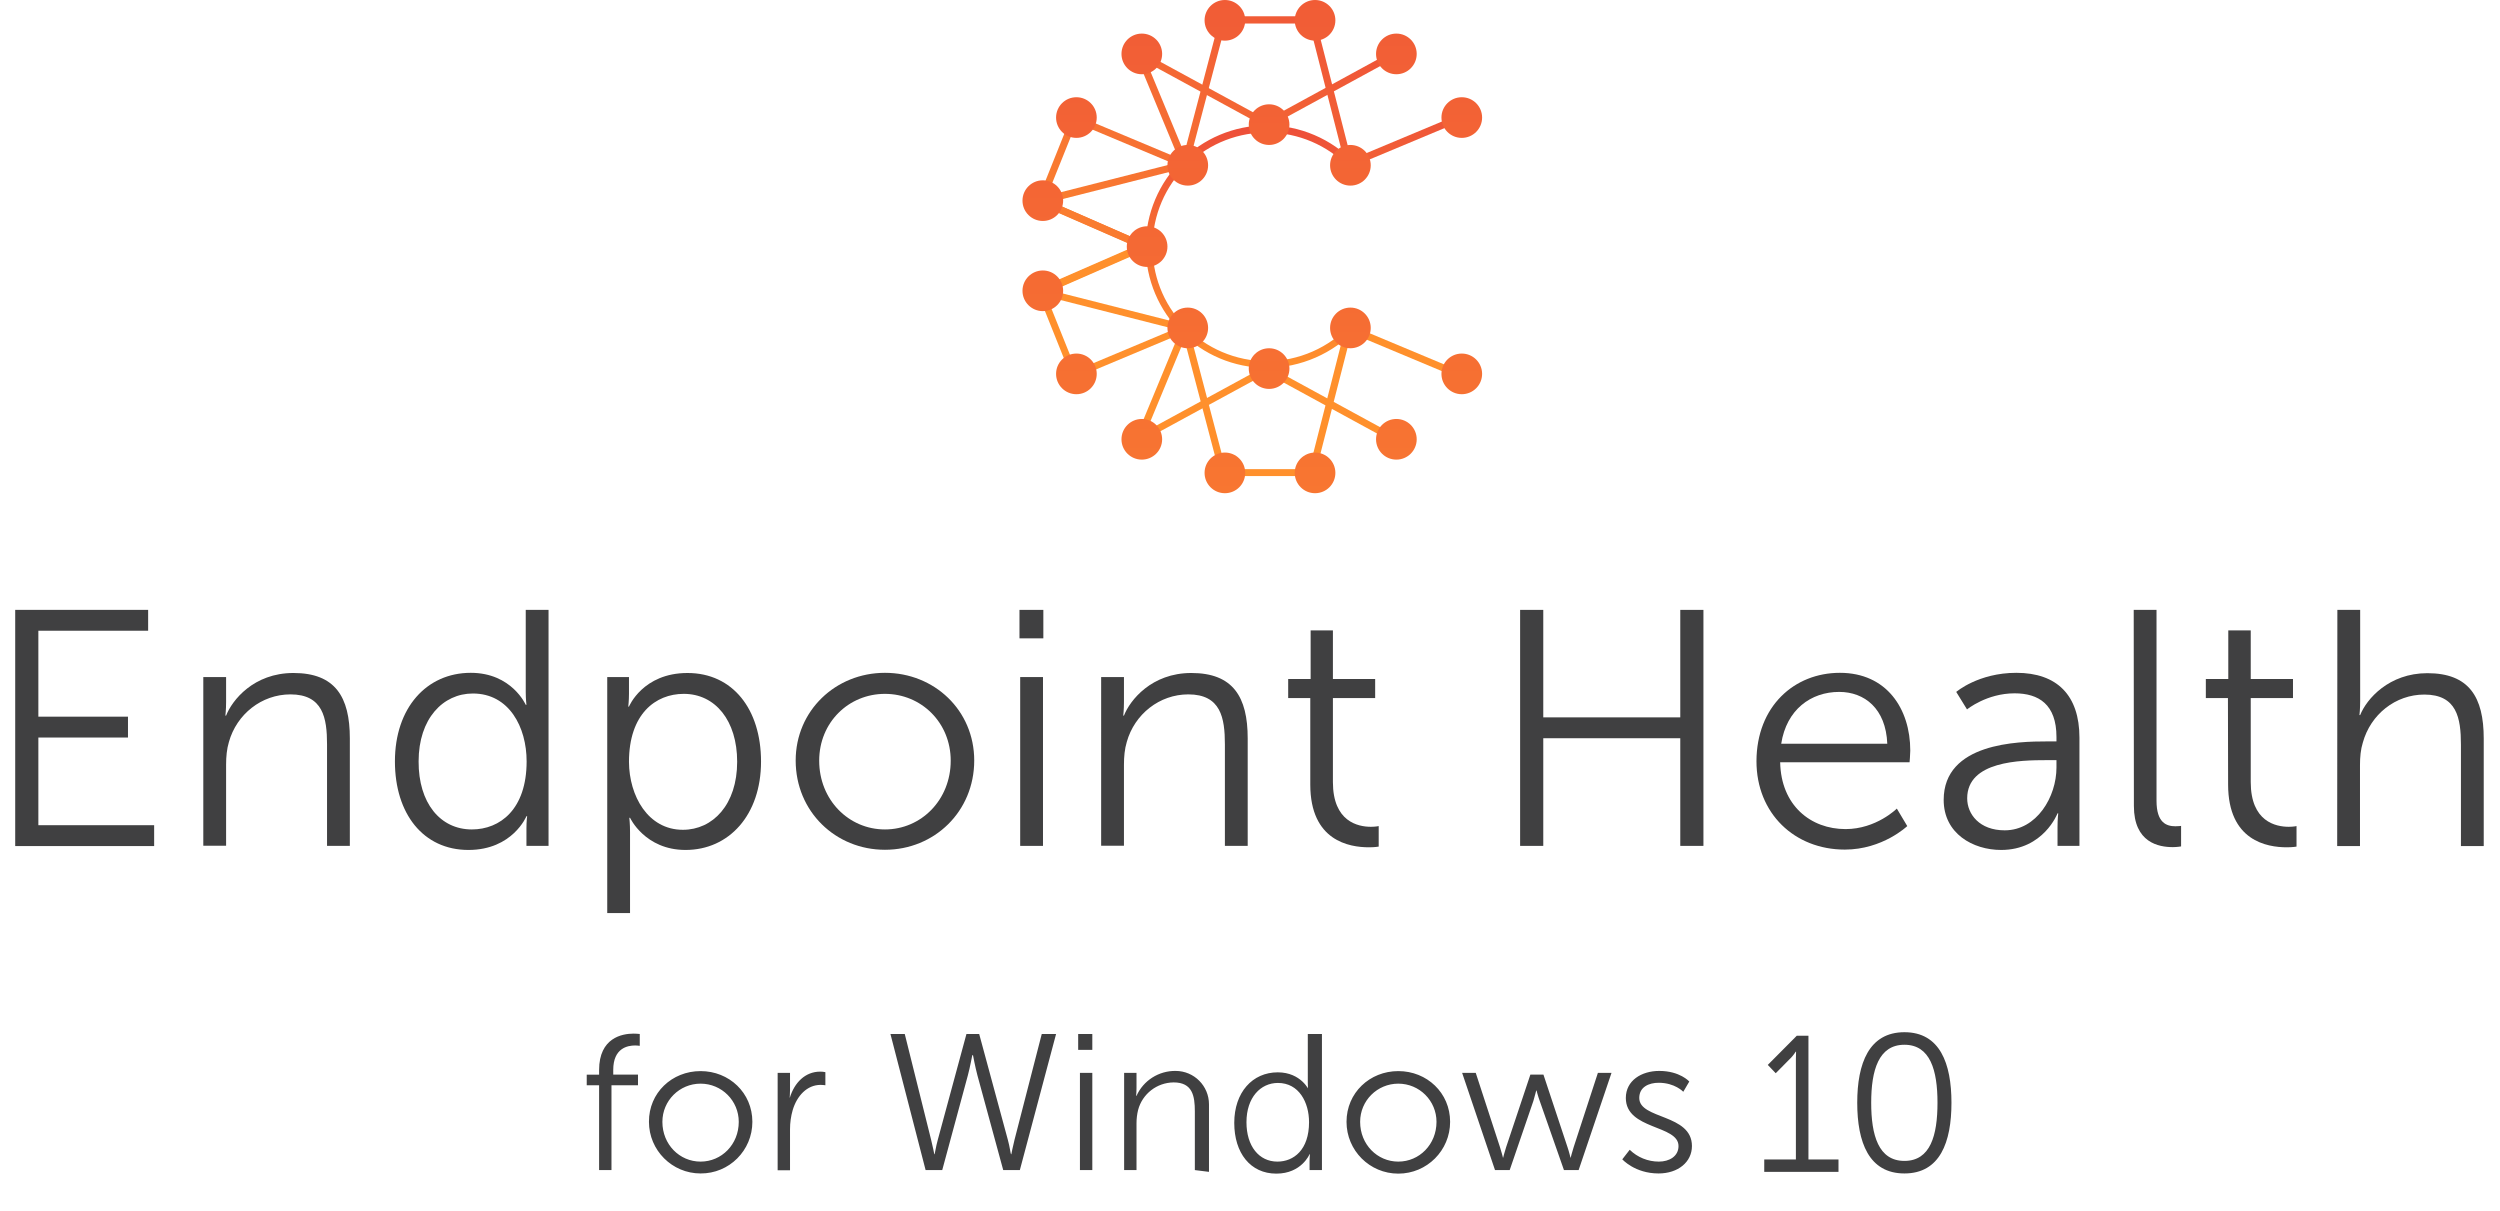 <?xml version="1.0" encoding="utf-8"?>
<!-- Generator: Adobe Illustrator 23.1.1, SVG Export Plug-In . SVG Version: 6.00 Build 0)  -->
<svg version="1.1" id="Layer_1" xmlns="http://www.w3.org/2000/svg" xmlns:xlink="http://www.w3.org/1999/xlink" x="0px" y="0px"
	 viewBox="0 0 1414.2 684.9" style="enable-background:new 0 0 1414.2 684.9;" xml:space="preserve">
<style type="text/css">
	.st0{fill:url(#SVGID_1_);}
	.st1{fill:url(#SVGID_2_);}
	.st2{fill:url(#SVGID_3_);}
	.st3{fill:url(#SVGID_4_);}
	.st4{fill:url(#SVGID_5_);}
	.st5{fill:url(#SVGID_6_);}
	.st6{fill:url(#SVGID_7_);}
	.st7{fill:url(#SVGID_8_);}
	.st8{fill:url(#SVGID_9_);}
	.st9{fill:url(#SVGID_10_);}
	.st10{fill:url(#SVGID_11_);}
	.st11{fill:url(#SVGID_12_);}
	.st12{fill:url(#SVGID_13_);}
	.st13{fill:url(#SVGID_14_);}
	.st14{fill:url(#SVGID_15_);}
	.st15{fill:url(#SVGID_16_);}
	.st16{fill:url(#SVGID_17_);}
	.st17{fill:url(#SVGID_18_);}
	.st18{fill:url(#SVGID_19_);}
	.st19{fill:url(#SVGID_20_);}
	.st20{fill:url(#SVGID_21_);}
	.st21{fill:url(#SVGID_22_);}
	.st22{fill:url(#SVGID_23_);}
	.st23{fill:url(#SVGID_24_);}
	.st24{fill:url(#SVGID_25_);}
	.st25{fill:url(#SVGID_26_);}
	.st26{fill:#404041;}
</style>
<title>client-health-for-windows-10-logo-v</title>
<g>
	<g id="Layer_1-2">
		<g id="Client_Health_for_Windows_10">
			
				<linearGradient id="SVGID_1_" gradientUnits="userSpaceOnUse" x1="707.593" y1="731.16" x2="707.593" y2="593.94" gradientTransform="matrix(1 0 0 -1 0 802)">
				<stop  offset="0" style="stop-color:#ED4E39"/>
				<stop  offset="1" style="stop-color:#FF902C"/>
			</linearGradient>
			<path class="st0" d="M716.7,208.1c-37.9,0-68.6-30.7-68.6-68.6s30.7-68.6,68.6-68.6c18.6,0,36.4,7.6,49.3,21l-2.9,2.8
				c-24.8-25.7-65.7-26.4-91.4-1.6c-25.7,24.8-26.4,65.7-1.6,91.4c12.2,12.6,29,19.8,46.5,19.8c18,0,35.2-7.6,47.5-20.8l2.9,2.7
				C754.1,200,735.8,208,716.7,208.1L716.7,208.1z"/>
			
				<linearGradient id="SVGID_2_" gradientUnits="userSpaceOnUse" x1="795.542" y1="802.108" x2="575.912" y2="582.488" gradientTransform="matrix(1 0 0 -1 0 802)">
				<stop  offset="0" style="stop-color:#ED4E39"/>
				<stop  offset="1" style="stop-color:#FF902C"/>
			</linearGradient>
			<path class="st1" d="M646.4,141.1l-63.9-27.9l86.2-21.9l21.6-82.1h53.4l20.7,81l60.7-25.4l1.5,3.7l-65,27.2l-21-82.4h-47.2
				L672,94.6l-77.2,19.6l53.2,23.3L646.4,141.1L646.4,141.1z"/>
			
				<linearGradient id="SVGID_3_" gradientUnits="userSpaceOnUse" x1="769.83" y1="827.3" x2="550.56" y2="608.03" gradientTransform="matrix(1 0 0 -1 0 802)">
				<stop  offset="0" style="stop-color:#ED4E39"/>
				<stop  offset="1" style="stop-color:#FF902C"/>
			</linearGradient>
			<path class="st2" d="M646.5,141.3l-60.2-26.3l20.3-50.7l60.1,25.2l-26.2-63.2l76.2,41.5L787.8,29l1.9,3.5l-73,39.8l-68.1-37.1
				l25.6,61.7l-65.3-27.4l-17.4,43.3l56.7,24.8L646.5,141.3L646.5,141.3z"/>
			
				<linearGradient id="SVGID_4_" gradientUnits="userSpaceOnUse" x1="1429.858" y1="3513.552" x2="1210.237" y2="3293.932" gradientTransform="matrix(1 0 0 1 0 -2600.61)">
				<stop  offset="0" style="stop-color:#ED4E39"/>
				<stop  offset="1" style="stop-color:#FF902C"/>
			</linearGradient>
			<path class="st3" d="M743.7,269.3h-53.4l-21.6-82.1l-86.2-21.9l63.9-27.9l1.6,3.7l-53.2,23.3l77.2,19.6l21.4,81.4h47.2l21-82.4
				l65,27.2l-1.5,3.7l-60.7-25.4L743.7,269.3z"/>
			
				<linearGradient id="SVGID_5_" gradientUnits="userSpaceOnUse" x1="1403.094" y1="3538.106" x2="1183.834" y2="3318.836" gradientTransform="matrix(1 0 0 1 0 -2600.61)">
				<stop  offset="0" style="stop-color:#ED4E39"/>
				<stop  offset="1" style="stop-color:#FF902C"/>
			</linearGradient>
			<path class="st4" d="M640.5,252.6l26.2-63.2l-60.1,25.2L586.3,164l60.2-26.3l1.6,3.7l-56.7,24.8l17.4,43.3l65.3-27.4l-25.6,61.7
				l68.1-37.1l73,39.8l-1.9,3.5l-71.1-38.8L640.5,252.6L640.5,252.6z"/>
			
				<linearGradient id="SVGID_6_" gradientUnits="userSpaceOnUse" x1="648.9" y1="952.87" x2="648.9" y2="242.7" gradientTransform="matrix(1 0 0 -1 0 802)">
				<stop  offset="0" style="stop-color:#ED4E39"/>
				<stop  offset="1" style="stop-color:#FF902C"/>
			</linearGradient>
			<circle class="st5" cx="648.9" cy="139.5" r="11.5"/>
			
				<linearGradient id="SVGID_7_" gradientUnits="userSpaceOnUse" x1="671.9" y1="952.87" x2="671.9" y2="242.7" gradientTransform="matrix(1 0 0 -1 0 802)">
				<stop  offset="0" style="stop-color:#ED4E39"/>
				<stop  offset="1" style="stop-color:#FF902C"/>
			</linearGradient>
			<circle class="st6" cx="671.9" cy="93.5" r="11.5"/>
			
				<linearGradient id="SVGID_8_" gradientUnits="userSpaceOnUse" x1="763.9" y1="952.88" x2="763.9" y2="242.7" gradientTransform="matrix(1 0 0 -1 0 802)">
				<stop  offset="0" style="stop-color:#ED4E39"/>
				<stop  offset="1" style="stop-color:#FF902C"/>
			</linearGradient>
			<circle class="st7" cx="763.9" cy="185.5" r="11.5"/>
			
				<linearGradient id="SVGID_9_" gradientUnits="userSpaceOnUse" x1="671.9" y1="952.87" x2="671.9" y2="242.7" gradientTransform="matrix(1 0 0 -1 0 802)">
				<stop  offset="0" style="stop-color:#ED4E39"/>
				<stop  offset="1" style="stop-color:#FF902C"/>
			</linearGradient>
			<circle class="st8" cx="671.9" cy="185.5" r="11.5"/>
			
				<linearGradient id="SVGID_10_" gradientUnits="userSpaceOnUse" x1="763.9" y1="952.88" x2="763.9" y2="242.7" gradientTransform="matrix(1 0 0 -1 0 802)">
				<stop  offset="0" style="stop-color:#ED4E39"/>
				<stop  offset="1" style="stop-color:#FF902C"/>
			</linearGradient>
			<circle class="st9" cx="763.9" cy="93.5" r="11.5"/>
			
				<linearGradient id="SVGID_11_" gradientUnits="userSpaceOnUse" x1="717.9" y1="952.87" x2="717.9" y2="242.7" gradientTransform="matrix(1 0 0 -1 0 802)">
				<stop  offset="0" style="stop-color:#ED4E39"/>
				<stop  offset="1" style="stop-color:#FF902C"/>
			</linearGradient>
			<circle class="st10" cx="717.9" cy="70.5" r="11.5"/>
			
				<linearGradient id="SVGID_12_" gradientUnits="userSpaceOnUse" x1="743.9" y1="953.75" x2="743.9" y2="243.57" gradientTransform="matrix(1 0 0 -1 0 802)">
				<stop  offset="0" style="stop-color:#ED4E39"/>
				<stop  offset="1" style="stop-color:#FF902C"/>
			</linearGradient>
			<circle class="st11" cx="743.9" cy="11.5" r="11.5"/>
			
				<linearGradient id="SVGID_13_" gradientUnits="userSpaceOnUse" x1="692.9" y1="953.75" x2="692.9" y2="243.57" gradientTransform="matrix(1 0 0 -1 0 802)">
				<stop  offset="0" style="stop-color:#ED4E39"/>
				<stop  offset="1" style="stop-color:#FF902C"/>
			</linearGradient>
			<circle class="st12" cx="692.9" cy="11.5" r="11.5"/>
			
				<linearGradient id="SVGID_14_" gradientUnits="userSpaceOnUse" x1="645.9" y1="953.79" x2="645.9" y2="243.62" gradientTransform="matrix(1 0 0 -1 0 802)">
				<stop  offset="0" style="stop-color:#ED4E39"/>
				<stop  offset="1" style="stop-color:#FF902C"/>
			</linearGradient>
			<circle class="st13" cx="645.9" cy="30.5" r="11.5"/>
			
				<linearGradient id="SVGID_15_" gradientUnits="userSpaceOnUse" x1="608.9" y1="953.73" x2="608.9" y2="243.55" gradientTransform="matrix(1 0 0 -1 0 802)">
				<stop  offset="0" style="stop-color:#ED4E39"/>
				<stop  offset="1" style="stop-color:#FF902C"/>
			</linearGradient>
			<circle class="st14" cx="608.9" cy="66.5" r="11.5"/>
			
				<linearGradient id="SVGID_16_" gradientUnits="userSpaceOnUse" x1="589.9" y1="953.45" x2="589.9" y2="243.27" gradientTransform="matrix(1 0 0 -1 0 802)">
				<stop  offset="0" style="stop-color:#ED4E39"/>
				<stop  offset="1" style="stop-color:#FF902C"/>
			</linearGradient>
			<circle class="st15" cx="589.9" cy="113.5" r="11.5"/>
			
				<linearGradient id="SVGID_17_" gradientUnits="userSpaceOnUse" x1="589.9" y1="953.12" x2="589.9" y2="242.94" gradientTransform="matrix(1 0 0 -1 0 802)">
				<stop  offset="0" style="stop-color:#ED4E39"/>
				<stop  offset="1" style="stop-color:#FF902C"/>
			</linearGradient>
			<circle class="st16" cx="589.9" cy="164.5" r="11.5"/>
			
				<linearGradient id="SVGID_18_" gradientUnits="userSpaceOnUse" x1="608.9" y1="952.48" x2="608.9" y2="242.3" gradientTransform="matrix(1 0 0 -1 0 802)">
				<stop  offset="0" style="stop-color:#ED4E39"/>
				<stop  offset="1" style="stop-color:#FF902C"/>
			</linearGradient>
			<circle class="st17" cx="608.9" cy="211.5" r="11.5"/>
			
				<linearGradient id="SVGID_19_" gradientUnits="userSpaceOnUse" x1="645.9" y1="951.96" x2="645.9" y2="241.78" gradientTransform="matrix(1 0 0 -1 0 802)">
				<stop  offset="0" style="stop-color:#ED4E39"/>
				<stop  offset="1" style="stop-color:#FF902C"/>
			</linearGradient>
			<circle class="st18" cx="645.9" cy="248.5" r="11.5"/>
			
				<linearGradient id="SVGID_20_" gradientUnits="userSpaceOnUse" x1="692.9" y1="952" x2="692.9" y2="241.83" gradientTransform="matrix(1 0 0 -1 0 802)">
				<stop  offset="0" style="stop-color:#ED4E39"/>
				<stop  offset="1" style="stop-color:#FF902C"/>
			</linearGradient>
			<circle class="st19" cx="692.9" cy="267.5" r="11.5"/>
			
				<linearGradient id="SVGID_21_" gradientUnits="userSpaceOnUse" x1="743.9" y1="952" x2="743.9" y2="241.83" gradientTransform="matrix(1 0 0 -1 0 802)">
				<stop  offset="0" style="stop-color:#ED4E39"/>
				<stop  offset="1" style="stop-color:#FF902C"/>
			</linearGradient>
			<circle class="st20" cx="743.9" cy="267.5" r="11.5"/>
			
				<linearGradient id="SVGID_22_" gradientUnits="userSpaceOnUse" x1="789.9" y1="951.96" x2="789.9" y2="241.78" gradientTransform="matrix(1 0 0 -1 0 802)">
				<stop  offset="0" style="stop-color:#ED4E39"/>
				<stop  offset="1" style="stop-color:#FF902C"/>
			</linearGradient>
			<circle class="st21" cx="789.9" cy="248.5" r="11.5"/>
			
				<linearGradient id="SVGID_23_" gradientUnits="userSpaceOnUse" x1="826.9" y1="952.48" x2="826.9" y2="242.3" gradientTransform="matrix(1 0 0 -1 0 802)">
				<stop  offset="0" style="stop-color:#ED4E39"/>
				<stop  offset="1" style="stop-color:#FF902C"/>
			</linearGradient>
			<circle class="st22" cx="826.9" cy="211.5" r="11.5"/>
			
				<linearGradient id="SVGID_24_" gradientUnits="userSpaceOnUse" x1="826.9" y1="953.73" x2="826.9" y2="243.55" gradientTransform="matrix(1 0 0 -1 0 802)">
				<stop  offset="0" style="stop-color:#ED4E39"/>
				<stop  offset="1" style="stop-color:#FF902C"/>
			</linearGradient>
			<circle class="st23" cx="826.9" cy="66.5" r="11.5"/>
			
				<linearGradient id="SVGID_25_" gradientUnits="userSpaceOnUse" x1="789.9" y1="953.79" x2="789.9" y2="243.62" gradientTransform="matrix(1 0 0 -1 0 802)">
				<stop  offset="0" style="stop-color:#ED4E39"/>
				<stop  offset="1" style="stop-color:#FF902C"/>
			</linearGradient>
			<circle class="st24" cx="789.9" cy="30.5" r="11.5"/>
			
				<linearGradient id="SVGID_26_" gradientUnits="userSpaceOnUse" x1="717.9" y1="952.87" x2="717.9" y2="242.7" gradientTransform="matrix(1 0 0 -1 0 802)">
				<stop  offset="0" style="stop-color:#ED4E39"/>
				<stop  offset="1" style="stop-color:#FF902C"/>
			</linearGradient>
			<circle class="st25" cx="717.9" cy="208.5" r="11.5"/>
			<path class="st26" d="M338.9,613.9h-7v-6h7v-2.6c0-18.3,13.1-20.6,19.5-20.6c1.2,0,2.3,0.1,3.5,0.2v6.7c-0.9-0.1-1.7-0.2-2.6-0.2
				c-4.3,0-12.4,1.5-12.4,13.8v2.7h14v6h-15v48h-7V613.9z M396.3,605.9c16.2,0,29.3,12.3,29.3,28.7c0,16.2-13.1,29.3-29.3,29.2
				c-16.1,0-29.2-13.1-29.2-29.2C367,618.2,380.1,605.9,396.3,605.9L396.3,605.9z M396.3,657.1c11.9,0,21.6-9.7,21.6-22.5
				c0-11.9-9.6-21.6-21.6-21.6c-11.9,0-21.6,9.6-21.6,21.6c0,0,0,0,0,0C374.7,647.4,384.4,657.1,396.3,657.1z M439.9,606.9h7v9.7
				c0,2.4-0.2,4.3-0.2,4.3h0.1c2.6-8.4,8.6-14.7,17.2-14.7c1,0,2,0.1,2.9,0.3v7.4c-0.9-0.1-1.8-0.2-2.7-0.2
				c-7.7,0-13.4,6.2-15.8,14.3c-1,3.5-1.5,7.1-1.5,10.8v23.2h-7V606.9z M550,596.9c0,0-1.2,6.5-2.5,11.4L533,661.9h-9.4l-19.9-77
				h8.1l14.9,59.8c1,3.9,1.8,8.2,1.8,8.2h0.2c0.1,0,0.7-4.3,1.8-8.2l16.2-59.8h7.2l16.2,59.8c1.1,3.9,1.6,8.2,1.8,8.2h0.2
				c0,0,0.8-4.3,1.8-8.2l15.4-59.8h8.1l-20.5,77h-9.4l-14.6-53.6c-1.3-4.9-2.5-11.4-2.5-11.4H550z M609.9,584.9h8v9h-8V584.9z
				 M610.9,606.9h7v55h-7V606.9z M635.9,606.9h7v8.6c0,1.5-0.1,3-0.2,4.4h0.2c3.9-8.7,12.6-14.2,22.1-14.1
				c10.5,0,18.9,8.5,18.9,18.9c0,0,0,0,0,0.1v38.1l-8-1v-33.2c0-8.7-1.3-16.4-12-16.4c-9.5,0.1-17.7,6.5-20.1,15.6
				c-0.6,2.4-0.9,5-0.9,7.5v26.5h-7L635.9,606.9z M722.8,606.6c13.3,0,17.8,10.3,17.8,10.3h-0.6c-0.1-1.4-0.2-2.9-0.2-4.3v-27.7h8
				v77h-7v-5.1c0-1.3,0.1-2.6,0.2-3.9h-0.2c0,0-4.5,11-18.8,11c-14.7,0-23.8-11.7-23.8-28.7C698.2,617.9,708.5,606.6,722.8,606.6
				L722.8,606.6z M722.6,657.1c9.2,0,17.9-6.6,17.9-22.3c0-11.2-5.7-22.2-17.6-22.2c-9.8,0-17.8,8.2-17.8,22.2
				C705.1,648.4,712.2,657.1,722.6,657.1z M791,605.9c16.2,0,29.3,12.3,29.3,28.7c0,16.2-13.1,29.3-29.3,29.3s-29.3-13.1-29.3-29.3
				C761.7,618.2,774.8,605.9,791,605.9z M791,657.1c11.9,0,21.6-9.7,21.6-22.5c0-11.9-9.6-21.6-21.6-21.6
				c-11.9,0-21.6,9.6-21.6,21.6c0,0,0,0,0,0C769.4,647.4,779.1,657.1,791,657.1z M827.1,606.9h7.7l13.7,42c0.9,2.7,1.7,6,1.7,6h0.1
				c0,0,0.8-3.3,1.7-6l13.7-41h7.4l13.6,41c0.9,2.6,1.7,6,1.7,6h0.1c0,0,0.8-3.2,1.7-6l13.7-42h7.7l-18.6,55h-8.3L871,622.8
				c-1-2.7-1.8-5.9-1.8-5.9h-0.2c0,0-0.8,3.2-1.6,5.9L854,661.9h-8.3L827.1,606.9z M921.9,650.4c4.4,4.3,10.3,6.7,16.5,6.7
				c5.9,0,11.1-3,11.1-8.8c0-12.1-29.8-9.1-29.8-27.2c0-9.9,8.9-15.3,18.9-15.3c11.7,0,17,6,17,6l-3.4,5.8c0,0-4.7-5.1-13.9-5.1
				c-5.6,0-11,2.4-11,8.6c0,12.2,29.8,8.9,29.8,27.2c0,9-7.8,15.5-18.9,15.5c-13.4,0-20.5-8-20.5-8L921.9,650.4z M997.9,655.9h18
				V599c0-2.1,0.1-4.1,0.1-4.1h-0.2c-1,1.6-2.2,3.1-3.6,4.4l-7.7,7.8l-4.5-4.7l16.4-16.5h6.6v70h17v7h-42V655.9z M1050.6,623.8
				c0-22.2,6.6-39.9,26.7-39.9s26.6,17.7,26.6,39.9c0,22.4-6.5,40-26.6,40S1050.6,646.2,1050.6,623.8z M1096,623.8
				c0-18.4-4.1-32.8-18.7-32.8s-18.8,14.4-18.8,32.8s4.1,32.9,18.8,32.9S1096,642.3,1096,623.8L1096,623.8z"/>
		</g>
	</g>
</g>
<g>
	<path class="st26" d="M8.6,345h75.2v11.8H21.7v48.6h50.7v11.8H21.7v49.6h65.5v11.8H8.6C8.6,478.5,8.6,345,8.6,345z"/>
	<path class="st26" d="M115.2,383h12.7v14.2c0,4.2-0.4,7.6-0.4,7.6h0.4c3.4-8.7,15.6-24.1,38.1-24.1c23.6,0,31.9,13.5,31.9,37v60.8
		H185v-57.4c0-15-2.3-28.3-20.7-28.3c-16.3,0-30.4,11.2-34.8,26.9c-1.2,4-1.6,8.3-1.6,12.9v45.8H115V383H115.2z"/>
	<path class="st26" d="M266.3,380.6c23.2,0,31.1,18.1,31.1,18.1h0.4c0,0-0.4-3.2-0.4-7.2v-46.5h12.9v133.5h-12.5v-10
		c0-4.2,0.4-6.8,0.4-6.8h-0.4c0,0-7.8,19.1-32.8,19.1c-25.6,0-41.6-20.5-41.6-50.1C223.4,400.4,241.3,380.6,266.3,380.6z
		 M266.9,469.2c16,0,31-11.4,31-38.5c0-19.4-9.9-38.4-30.4-38.4c-16.9,0-30.7,14.2-30.7,38.4C236.7,454.2,249,469.2,266.9,469.2z"/>
	<path class="st26" d="M343.4,383h12.4v9.3c0,4.2-0.4,7.4-0.4,7.4h0.4c0,0,7.8-19,33.1-19c25.6,0,41.6,20.5,41.6,50.1
		c0,30.2-18.1,50-42.7,50c-23,0-31.4-18.2-31.4-18.2h-0.4c0,0,0.4,3.4,0.4,8.3v45.6h-12.9V383z M386.3,469.4
		c16.9,0,30.7-14.2,30.7-38.5c0-23.3-12.4-38.4-30.2-38.4c-16,0-31,11.4-31,38.5C355.9,450.2,366.5,469.4,386.3,469.4z"/>
	<path class="st26" d="M500.6,380.6c27.9,0,50.5,21.2,50.5,49.6c0,28.9-22.6,50.5-50.5,50.5s-50.5-21.6-50.5-50.5
		C450.1,402,472.7,380.6,500.6,380.6z M500.6,469.2c20.5,0,37.2-16.7,37.2-38.9c0-21.6-16.7-37.8-37.2-37.8
		c-20.5,0-37.2,16.1-37.2,37.8C463.4,452.5,480.1,469.2,500.6,469.2z"/>
	<path class="st26" d="M576.7,345h13.5v16.1h-13.5V345z M577.1,383h12.9v95.5h-12.9V383z"/>
	<path class="st26" d="M623.1,383h12.7v14.2c0,4.2-0.4,7.6-0.4,7.6h0.4c3.4-8.7,15.6-24.1,38.1-24.1c23.6,0,31.9,13.5,31.9,37v60.8
		h-12.9v-57.4c0-15-2.3-28.3-20.7-28.3c-16.3,0-30.4,11.2-34.8,26.9c-1.2,4-1.6,8.3-1.6,12.9v45.8h-12.9V383H623.1z"/>
	<path class="st26" d="M741.2,394.9h-12.5v-10.8h12.7v-27.5H754v27.5h23.9v10.8H754v47.5c0,22.4,14.2,25.3,21.5,25.3
		c2.6,0,4.4-0.4,4.4-0.4v11.6c0,0-2.1,0.4-5.5,0.4c-11.1,0-33.2-3.6-33.2-35.5L741.2,394.9L741.2,394.9z"/>
	<path class="st26" d="M859.9,345h13.1v60.8h77.5V345h13.1v133.5h-13.1v-60.9h-77.5v60.9h-13.1V345z"/>
	<path class="st26" d="M1040.8,380.6c26.4,0,39.8,20.3,39.8,44c0,2.3-0.4,6.6-0.4,6.6H1007c0.5,24.5,17.3,37.8,37,37.8
		c17.4,0,29-11.6,29-11.6l5.9,9.9c0,0-13.9,13.3-35.3,13.3c-28.5,0-50-20.5-50-50C993.7,399.5,1015,380.6,1040.8,380.6z
		 M1067.6,420.7c-0.8-19.9-12.9-29.3-27.2-29.3c-16,0-29.8,10-32.8,29.3H1067.6z"/>
	<path class="st26" d="M1158,419.4h5.3v-2.5c0-18.4-10-24.7-23.7-24.7c-15.8,0-26.9,9.1-26.9,9.1l-6.1-9.9c0,0,12.5-10.8,34-10.8
		c23,0,35.7,12.7,35.7,36.7v61.2h-12.4V468c0-4.7,0.4-7.9,0.4-7.9h-0.4c0,0-7.9,20.7-31.9,20.7c-16,0-32.5-9.3-32.5-28.3
		C1099.5,420.2,1141.5,419.4,1158,419.4z M1134,469.7c18.2,0,29.3-19,29.3-35.5v-4.2h-5.5c-15,0-45,0.5-45,21.6
		C1112.8,460.6,1119.8,469.7,1134,469.7z"/>
	<path class="st26" d="M1207,345h12.9v108c0,12.5,5.7,14.4,10.7,14.4c1.7,0,3.2-0.2,3.2-0.2v11.6c0,0-2.3,0.4-4.7,0.4
		c-7.9,0-22-2.5-22-23.3L1207,345L1207,345z"/>
	<path class="st26" d="M1260.3,394.9h-12.5v-10.8h12.7v-27.5h12.7v27.5h23.9v10.8h-23.9v47.5c0,22.4,14.2,25.3,21.5,25.3
		c2.6,0,4.4-0.4,4.4-0.4v11.6c0,0-2.1,0.4-5.5,0.4c-11.1,0-33.2-3.6-33.2-35.5L1260.3,394.9L1260.3,394.9z"/>
	<path class="st26" d="M1322.2,345h12.9v51.7c0,4.4-0.4,7.8-0.4,7.8h0.4c3.6-9.1,16.3-23.7,38-23.7c23.6,0,31.9,13.5,31.9,37v60.8
		h-12.9v-57.4c0-15-2.3-28.3-20.7-28.3c-16.3,0-30.4,11.2-34.8,27.2c-1.2,3.8-1.6,8.2-1.6,12.7v45.8h-12.9L1322.2,345L1322.2,345z"
		/>
</g>
</svg>
